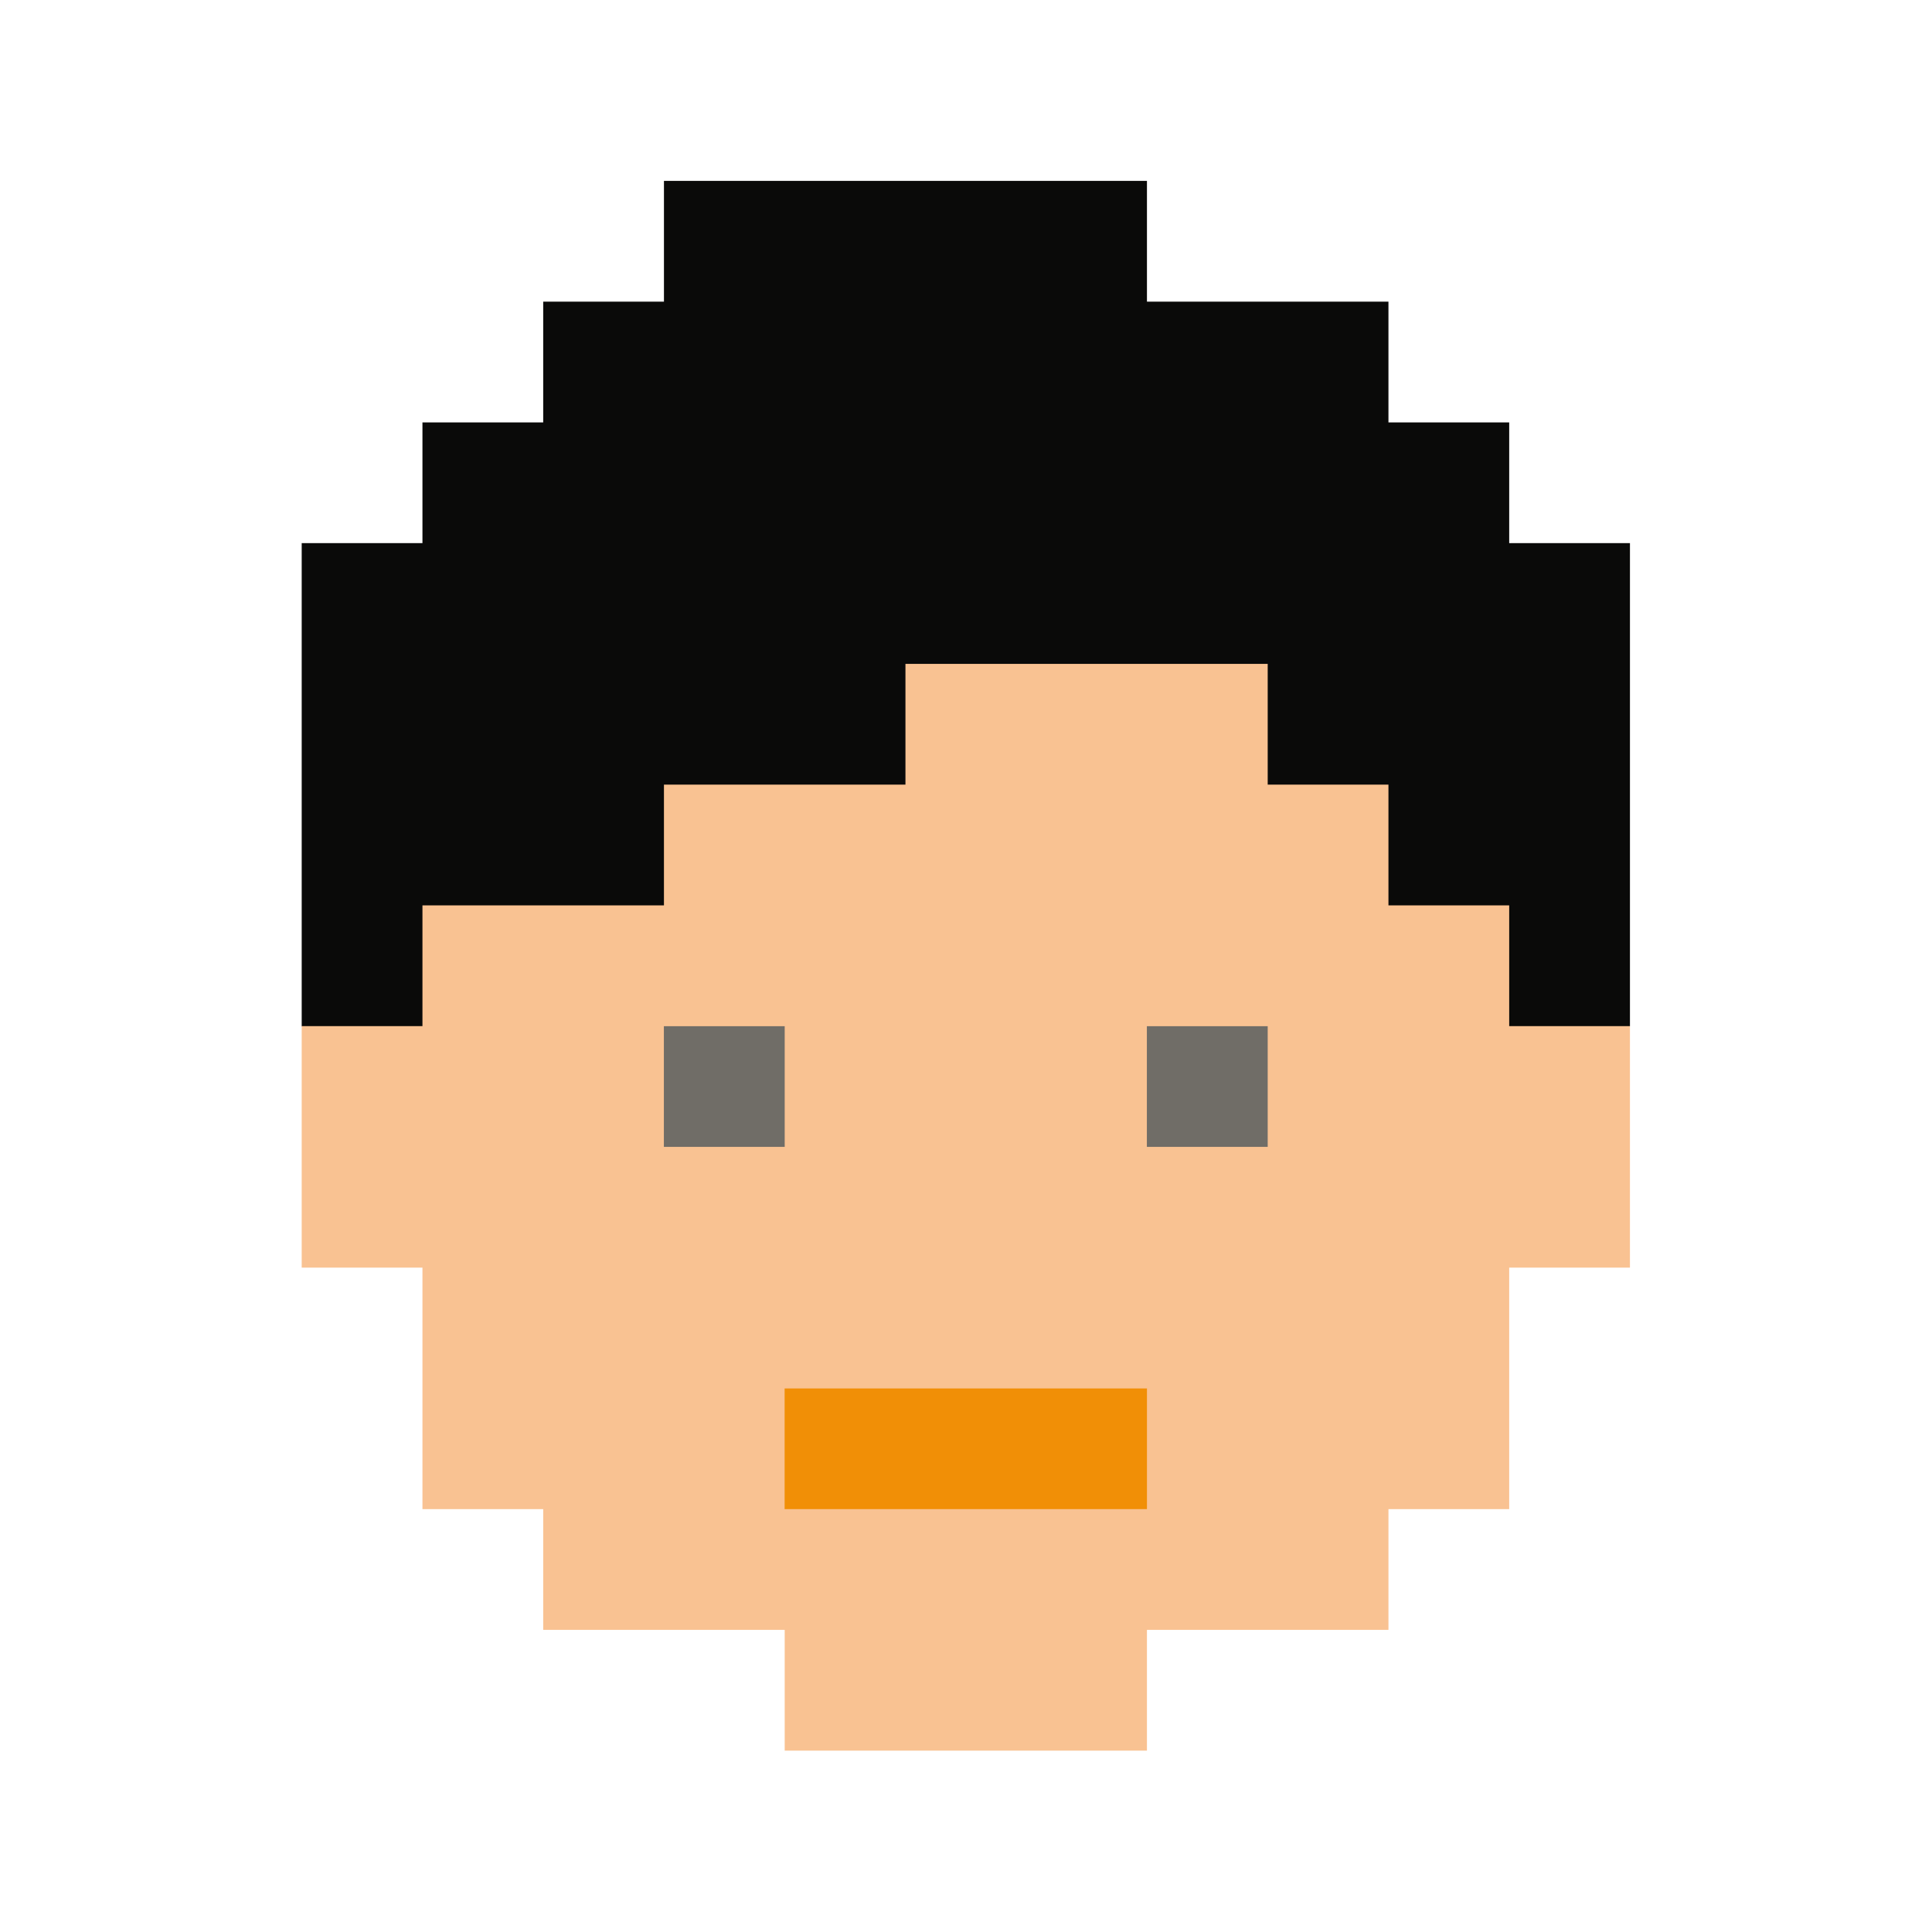 <svg width="100" height="100" viewBox="0 0 100 100" fill="none" xmlns="http://www.w3.org/2000/svg">
<path fill-rule="evenodd" clip-rule="evenodd" d="M15.616 53.112V28.113H21.866V21.863H28.116V15.613H34.366V9.363H59.366V15.613H71.866V21.863H78.116V28.113H84.366V53.112L81.241 56.237H18.741L15.616 53.112Z" fill="#0A0A09"/>
<path fill-rule="evenodd" clip-rule="evenodd" d="M40.616 90.612V84.362H28.116V78.112H21.866V65.612H15.616V53.112H21.866V46.862H34.366V40.612H46.866V34.362H65.616V40.612H71.866V46.862H78.116V53.112H84.366V65.612H78.116V78.112H71.866V84.362H59.366V90.612H40.616Z" fill="#F9C292"/>
<path fill-rule="evenodd" clip-rule="evenodd" d="M34.362 53.116V59.362H40.616V53.116H34.362Z" fill="#706D67"/>
<path fill-rule="evenodd" clip-rule="evenodd" d="M59.362 53.116V59.362H65.616V53.116H59.362Z" fill="#706D67"/>
<path fill-rule="evenodd" clip-rule="evenodd" d="M40.612 71.866V78.112H59.366V71.866H40.612Z" fill="#F18F06"/>
</svg>
